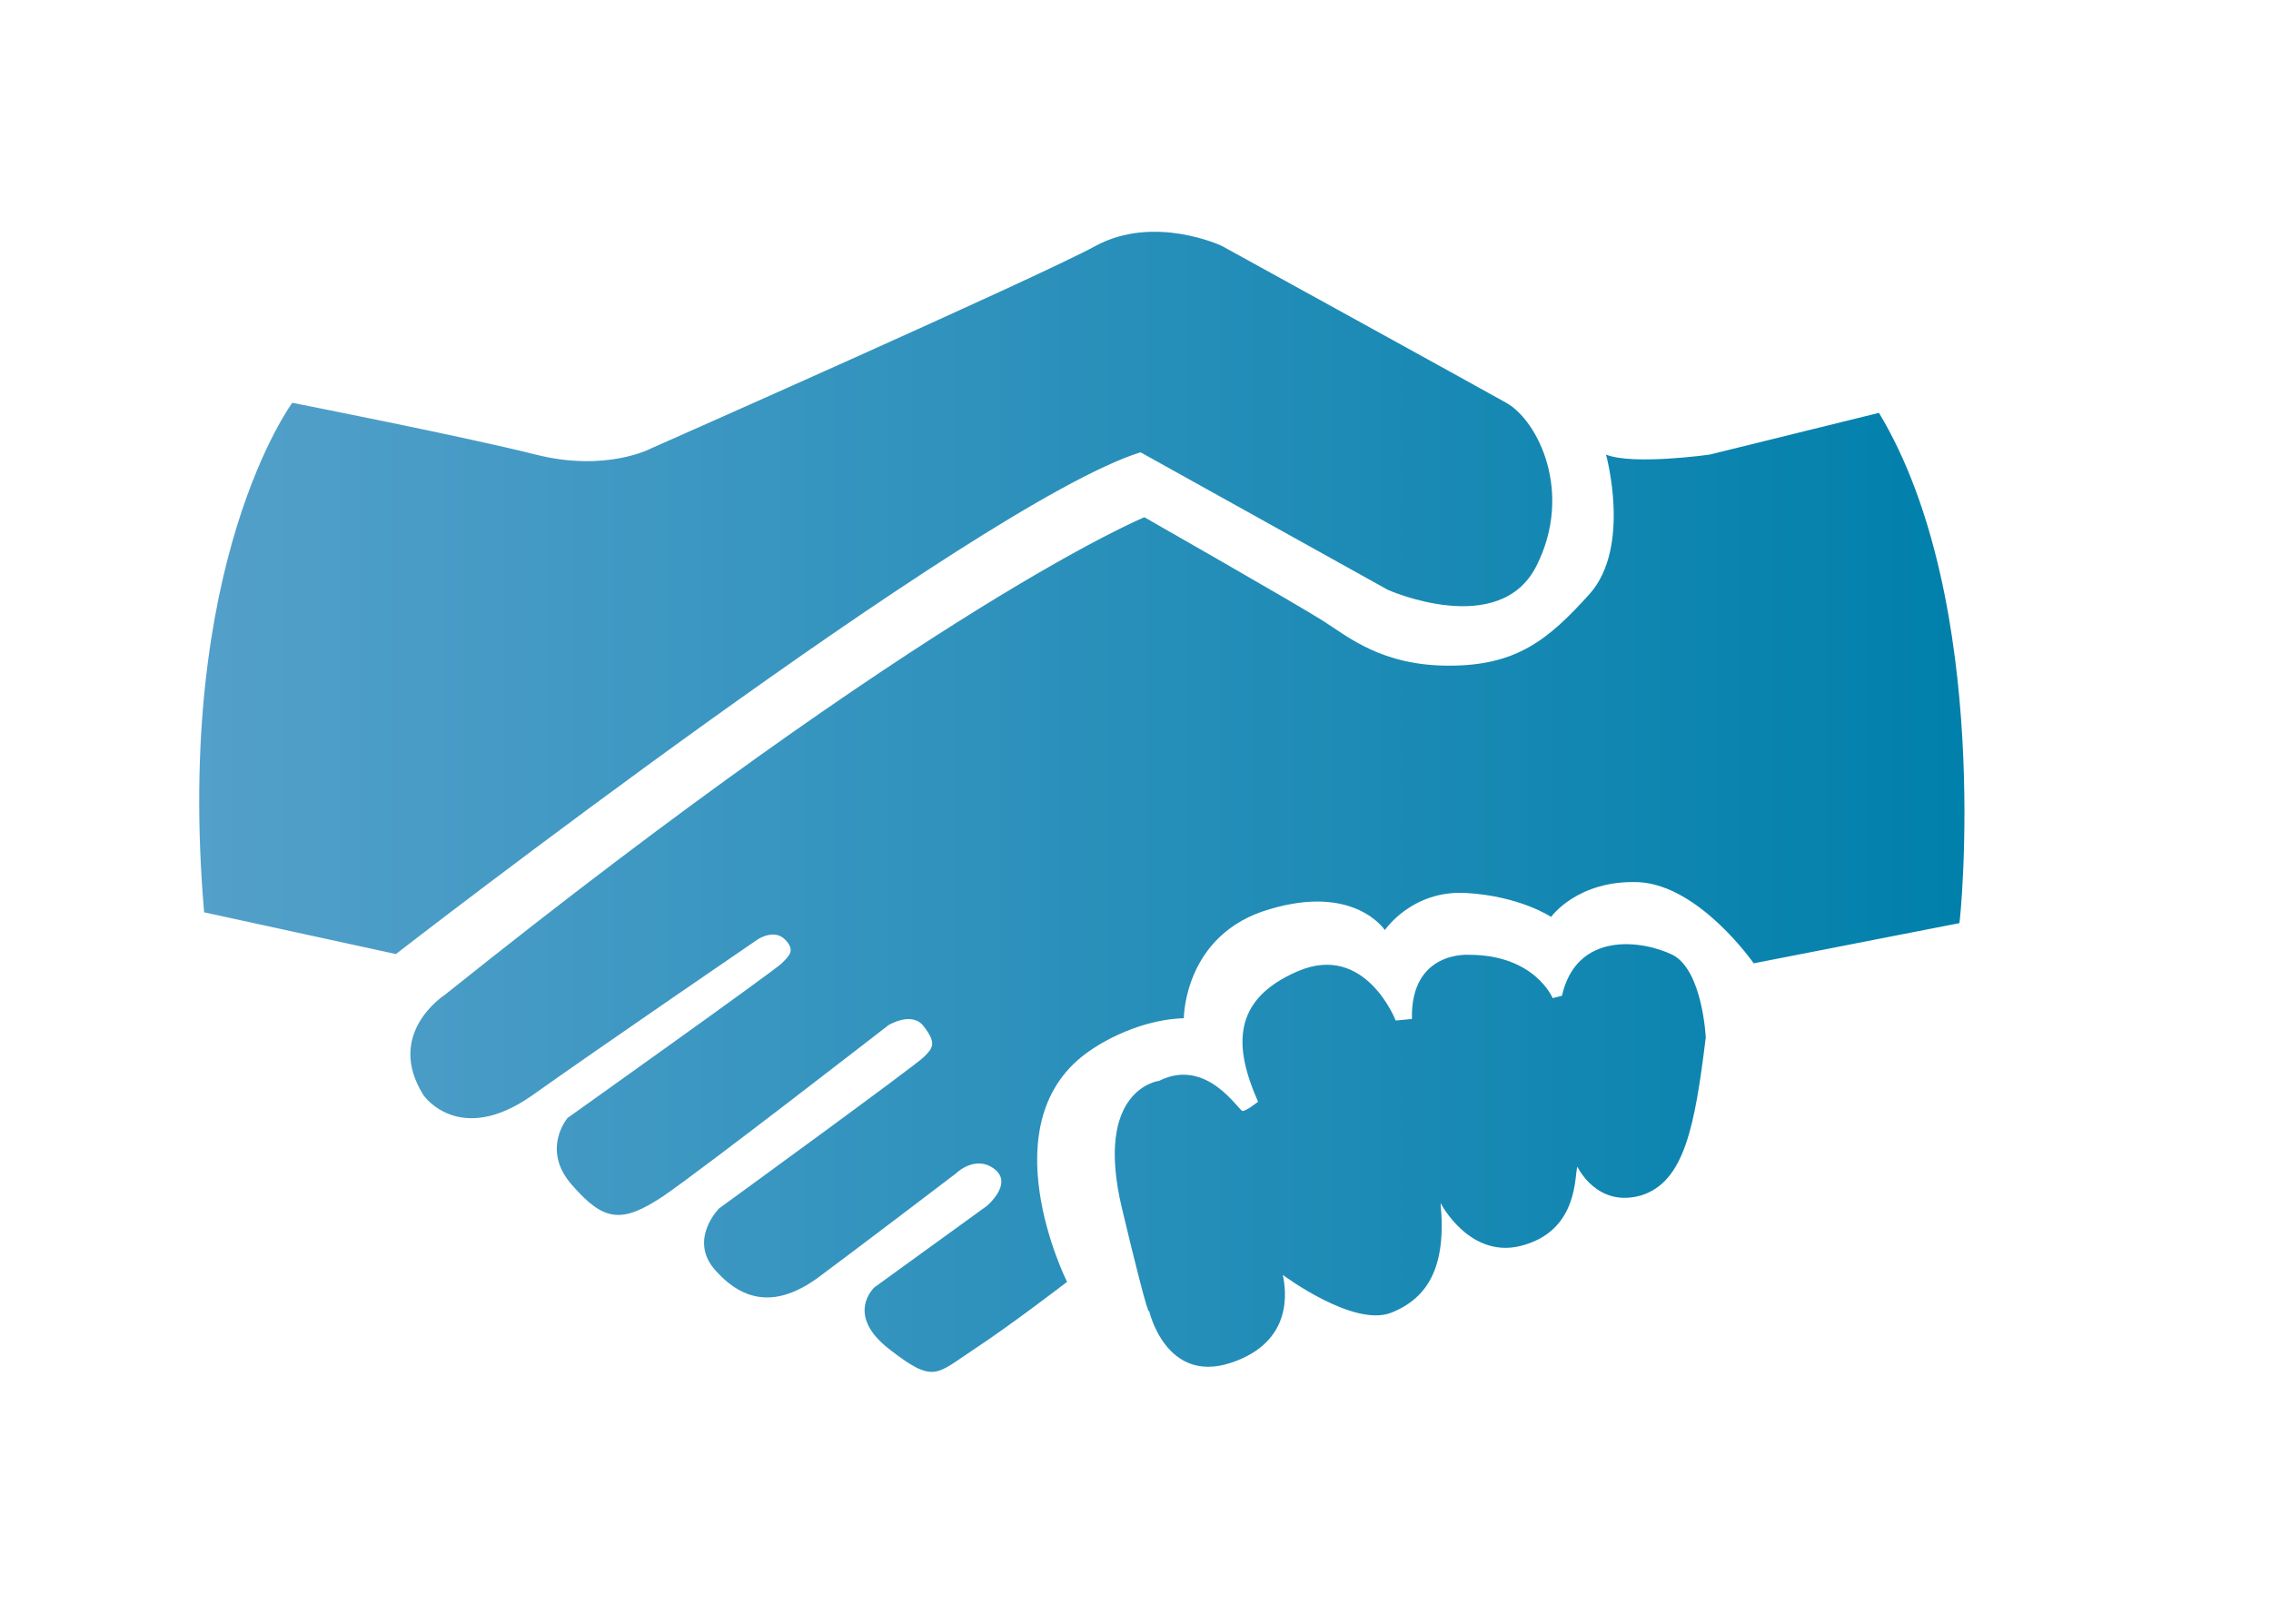 <?xml version="1.0" encoding="utf-8"?>
<!-- Generator: Adobe Illustrator 18.1.0, SVG Export Plug-In . SVG Version: 6.00 Build 0)  -->
<svg version="1.1" id="Layer_1" xmlns="http://www.w3.org/2000/svg" xmlns:xlink="http://www.w3.org/1999/xlink" x="0px" y="0px"
	 viewBox="0 0 293.7 210.1" enable-background="new 0 0 293.7 210.1" xml:space="preserve">
<linearGradient id="Your_Icon_1_" gradientUnits="userSpaceOnUse" x1="25.812" y1="103.775" x2="254.095" y2="103.775">
	<stop  offset="0" style="stop-color:#53A0CA"/>
	<stop  offset="1" style="stop-color:#0080AB"/>
</linearGradient>
<path id="Your_Icon_4_" fill="url(#Your_Icon_1_)" d="M69.3,58.8c9.1,2.3,14.9-0.8,14.9-0.8s50-22.1,57.5-26.2
	c7.6-4.1,16.3,0,16.3,0s32.7,18,36.8,20.3c4.1,2.3,8.7,11.6,3.9,21.1c-4.8,9.5-19.2,3.1-19.2,3.1l-32-17.8
	c-21.1,6.6-96.3,64.9-96.3,64.9l-24.8-5.4c-3.9-45.3,11.4-65.9,11.4-65.9S60.2,56.5,69.3,58.8z M243,53.4l-21.9,5.4
	c0,0-9.9,1.4-13.4,0c0,0,3.3,11.9-2.1,18c-5.4,6-9.5,9.3-18.2,9.3s-13-3.7-16.3-5.8c-3.3-2.1-23.1-13.4-23.1-13.4
	s-27.3,11.2-90.5,61.8c0,0-7.8,5-2.7,13c0,0,4.6,6.6,14,0c9.3-6.6,29.2-20.2,29.2-20.2s2.1-1.4,3.5,0c1.4,1.4,0.6,2.1-0.4,3.1
	s-27.7,20-27.7,20s-3.5,4.1,0.6,8.7c4.1,4.7,6.4,5,11.8,1.4c5.4-3.7,29.1-22.1,29.1-22.1s3.1-1.9,4.6,0.2c1.6,2.1,1.2,2.7,0,3.9
	c-1.2,1.2-26.5,19.6-26.5,19.6s-4.1,4.1-0.4,8.1c3.7,4.1,7.9,4.6,13,1c5-3.7,18-13.6,18-13.6s2.5-2.5,5-0.6c2.5,1.9-1,4.8-1,4.8
	l-14.5,10.5c0,0-3.9,3.5,1.9,8c5.8,4.5,6,3.3,11,0c5-3.3,12-8.7,12-8.7s-10.5-20.9,3.1-30c0,0,5.4-3.9,12-4.1c0,0,0-10.9,11.1-14.1
	c11-3.3,14.9,2.7,14.9,2.7s3.5-5.2,10.5-4.8c7,0.4,11,3.1,11,3.1s3.4-4.8,11.3-4.5c7.9,0.4,14.9,10.5,14.9,10.5l26.6-5.2
	C253.5,119.3,257.8,78,243,53.4z M220.6,134.2c0,0-0.4-8.7-4.3-10.7c-3.9-1.9-12.4-3.1-14.3,5.3l-1.2,0.3c0,0-2.3-5.6-10.8-5.6
	c0,0-7.6-0.6-7.4,8.3l-2.1,0.2c0,0-3.9-10.1-12.6-6.4c-8.7,3.7-8.3,9.9-5.2,16.9c0,0-1.5,1.2-2,1.2c-0.5,0-4.6-7-10.8-3.9
	c0,0-8.5,1-4.8,16.5c3.7,15.5,3.5,13.2,3.5,13.2s2.1,9.5,10.5,6.8c8.3-2.7,7.2-9.5,6.8-11.4c0,0,9.1,6.8,14,4.9
	c4.8-1.9,7.2-6,6.4-14.2c0,0,3.9,7.6,10.9,5.4c7-2.1,6.4-9.1,6.8-10.1c0,0,2.5,5.4,8.3,3.7C217.9,152.8,219.2,145.5,220.6,134.2z"/>
</svg>
